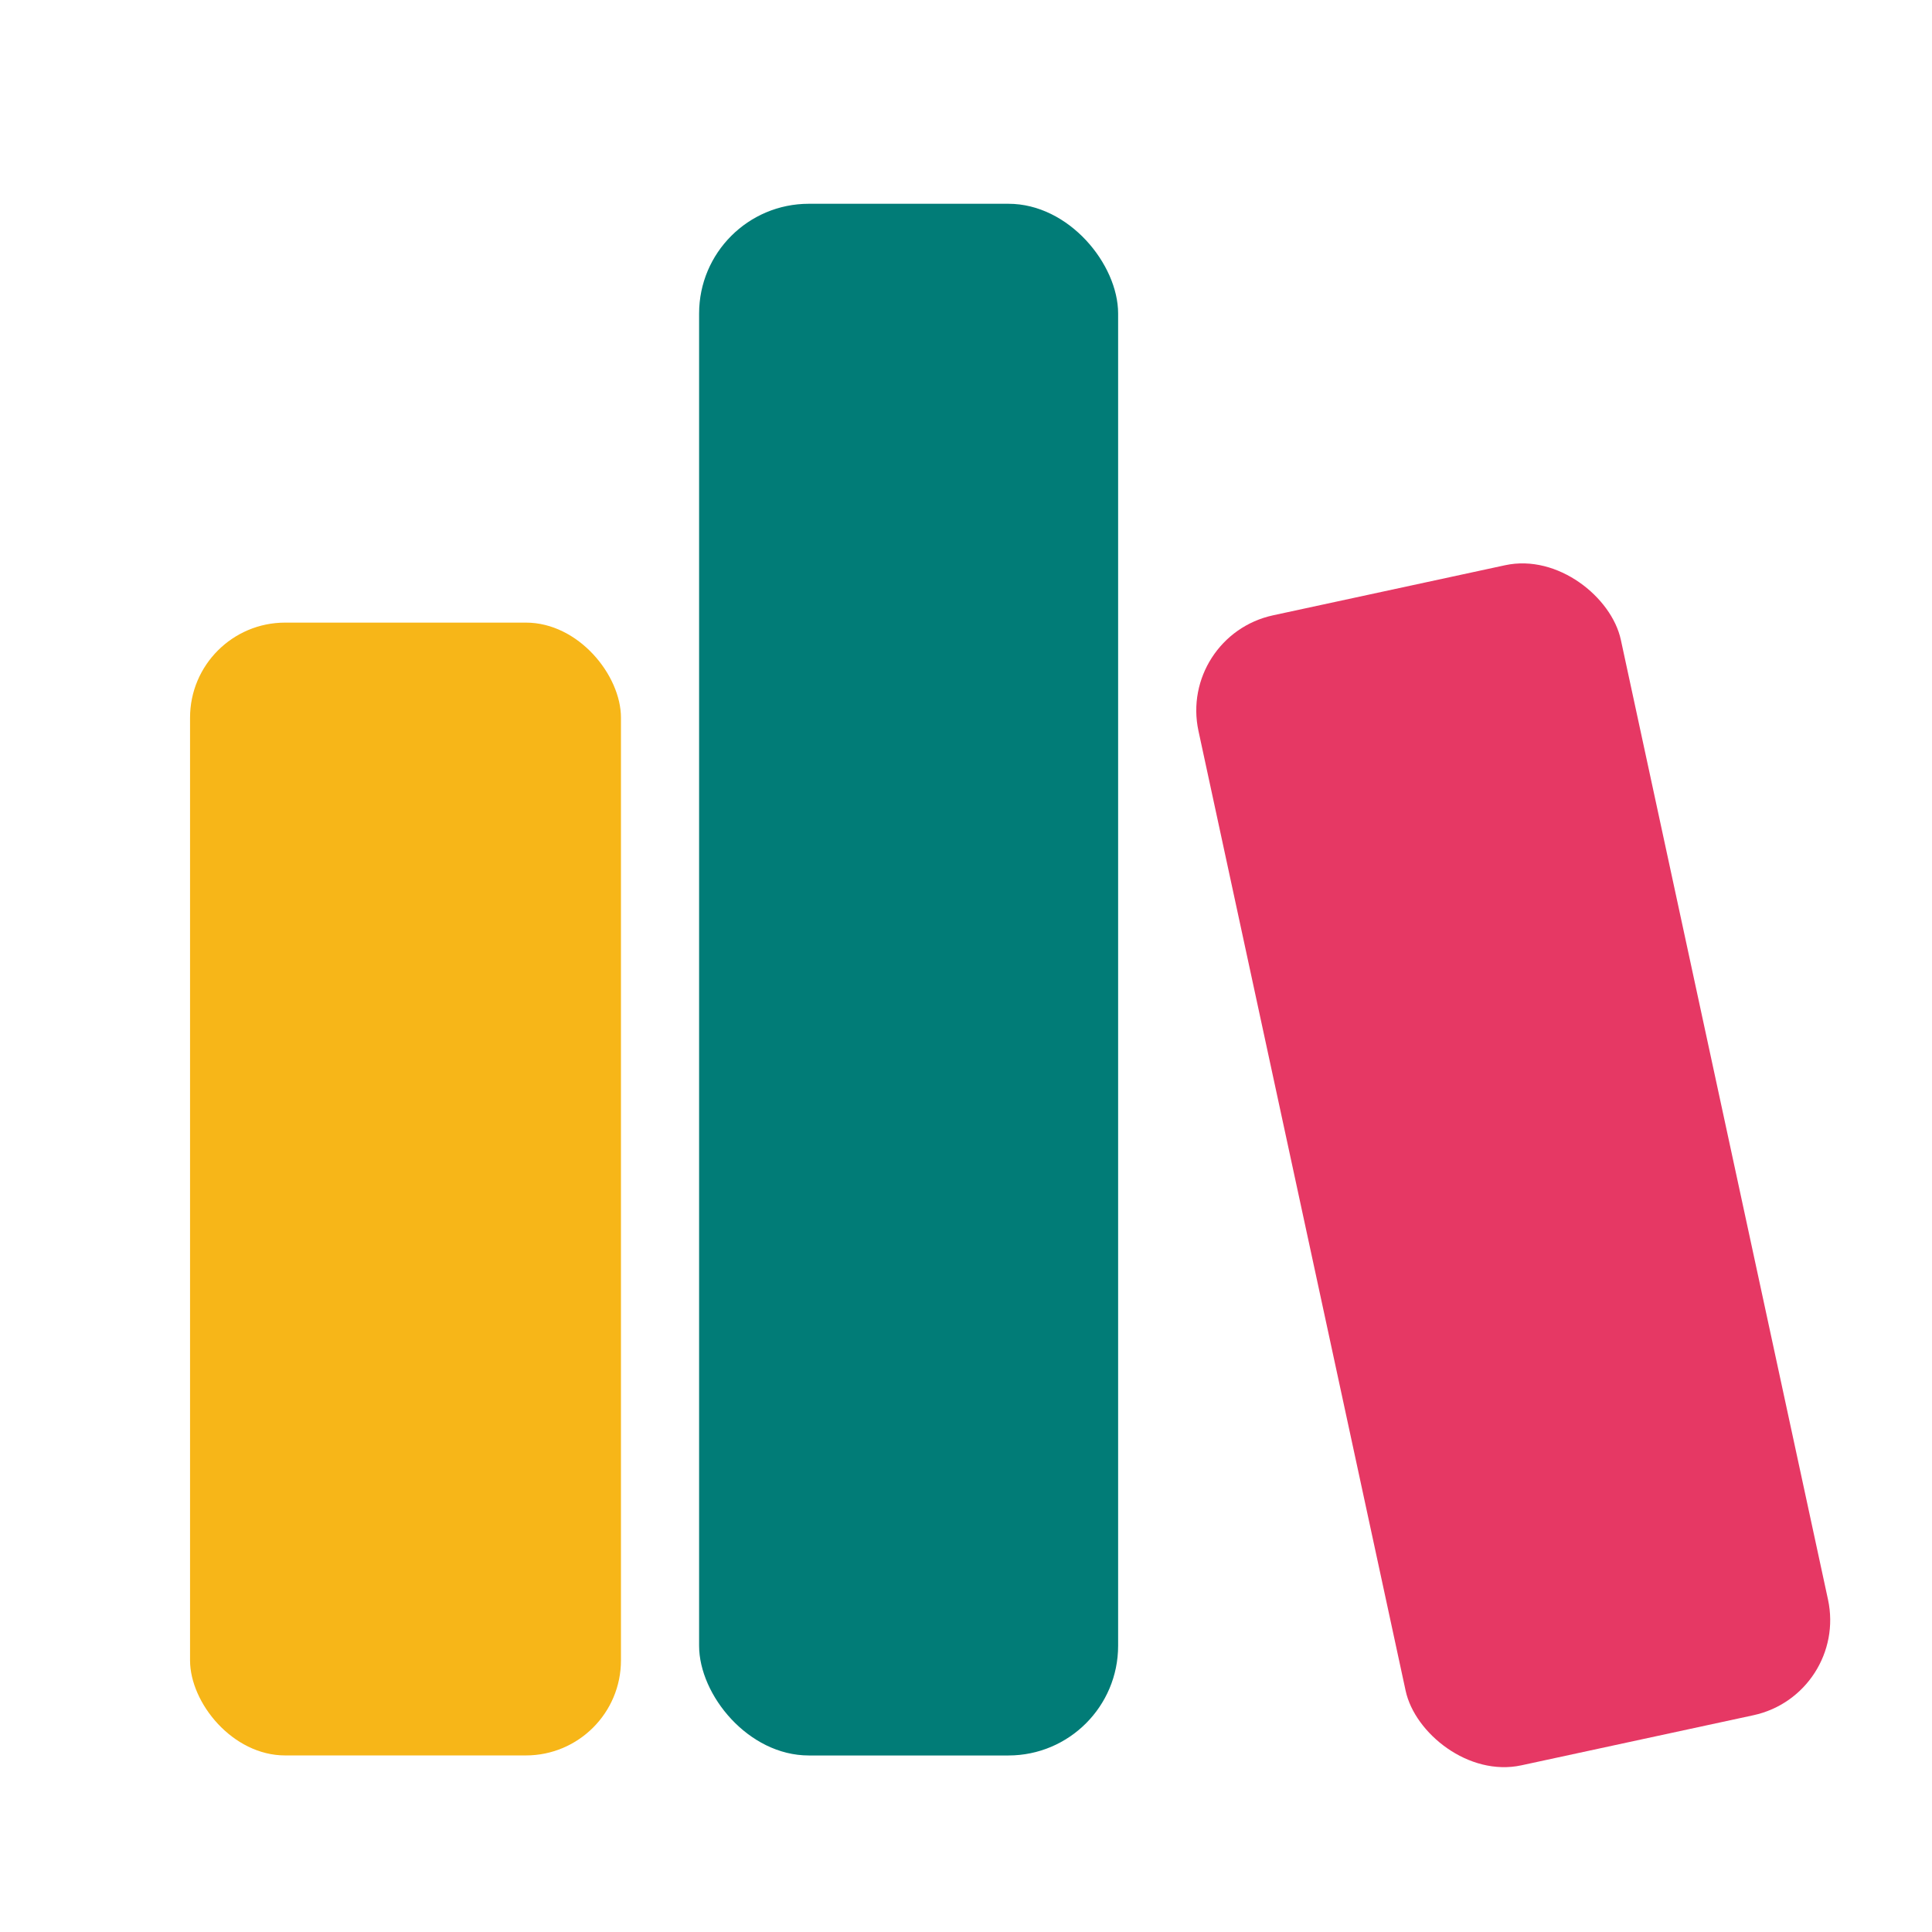 <svg xmlns="http://www.w3.org/2000/svg" viewBox="0 0 539 539"><defs><style>.cls-1{fill:#fff;opacity:0;}.cls-2{fill:#017c77;}.cls-3{fill:#e63864;}.cls-4{fill:#f7b618;}</style></defs><title>logo</title><g id="Layer_2" data-name="Layer 2"><g id="Layer_1-2" data-name="Layer 1"><rect class="cls-1" width="539" height="539" rx="52"/><rect class="cls-2" x="195.04" y="56.85" width="116.9" height="432.9" rx="30.61"/><rect class="cls-3" x="361.9" y="160.98" width="120.55" height="328.23" rx="27.16" transform="translate(-59.09 96.39) rotate(-12.18)"/><rect class="cls-4" x="53.02" y="173.7" width="120.22" height="316.04" rx="26.53"/></g></g></svg>